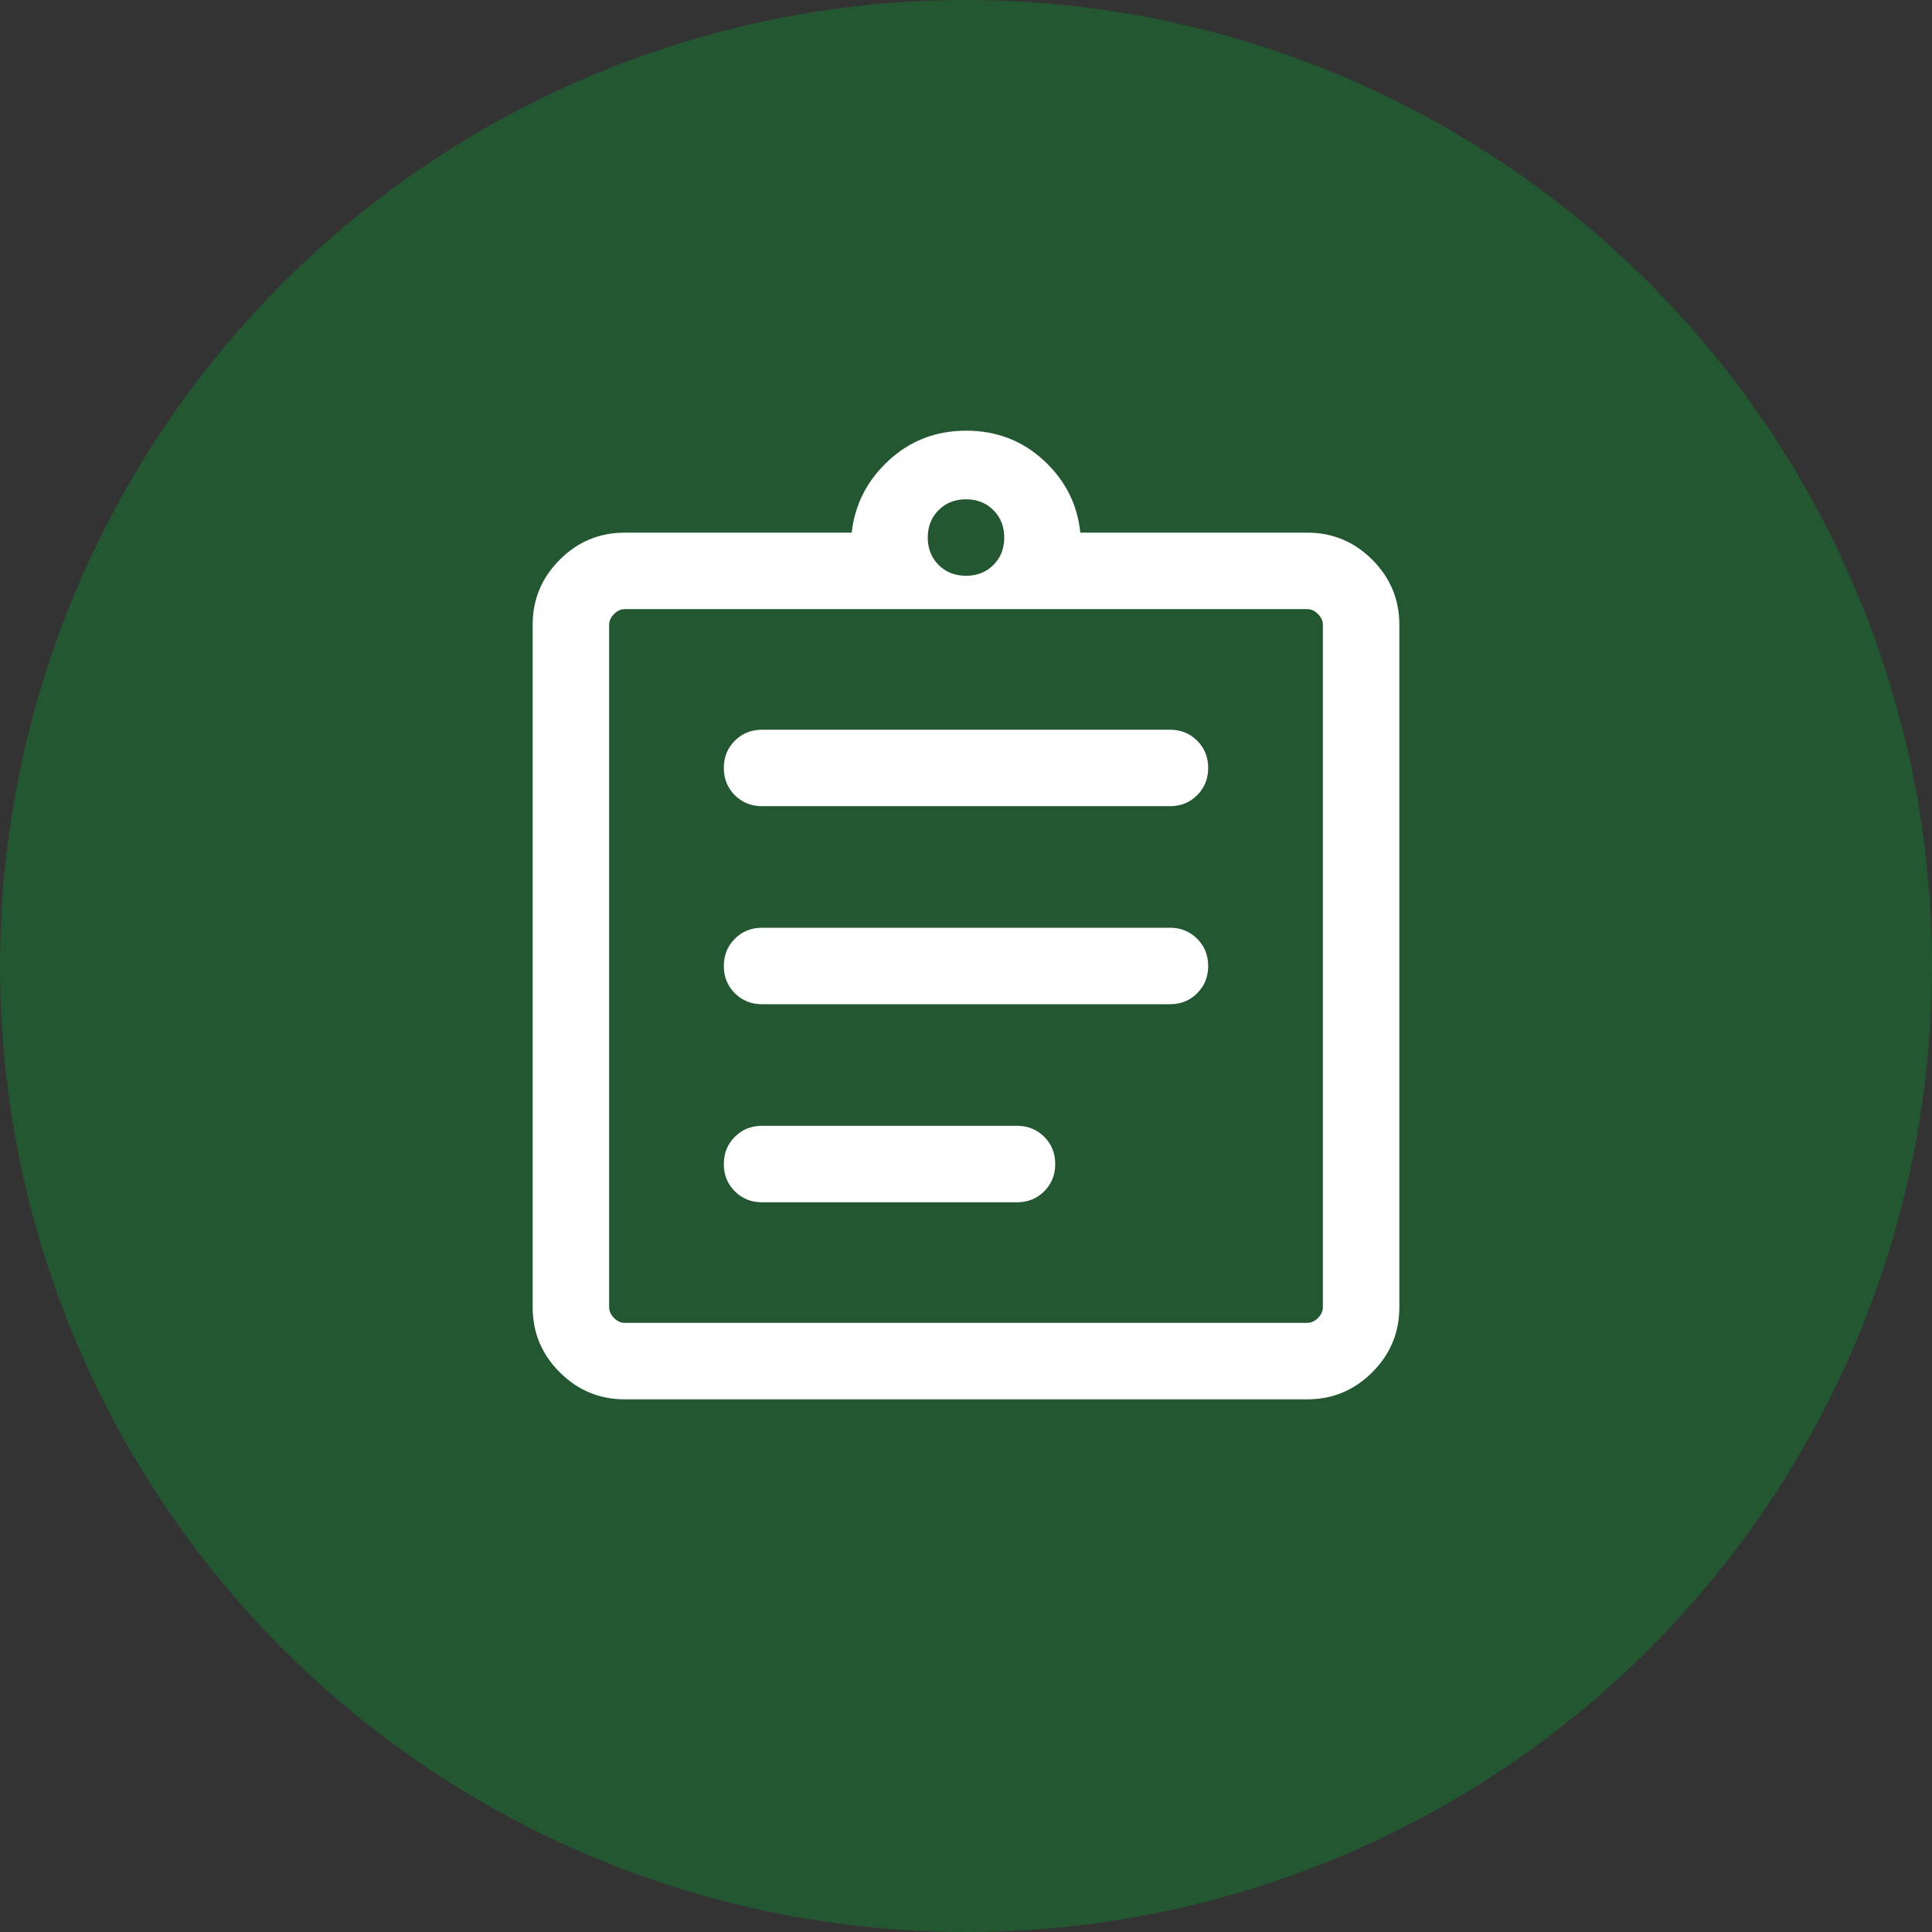 <?xml version="1.0" encoding="UTF-8"?> <svg xmlns="http://www.w3.org/2000/svg" width="60" height="60" viewBox="0 0 60 60" fill="none"><rect x="0" y="0" width="60" height="60" fill="#333333" stroke="none"/> <circle cx="30" cy="30" r="30" fill="#147D31" fill-opacity="0.5"></circle> <path d="M19.404 43.458C18.617 43.458 17.943 43.178 17.383 42.617C16.822 42.057 16.542 41.383 16.542 40.596V19.404C16.542 18.617 16.822 17.943 17.383 17.383C17.943 16.822 18.617 16.542 19.404 16.542H26.45C26.549 15.663 26.933 14.915 27.601 14.299C28.268 13.683 29.071 13.375 30.008 13.375C30.944 13.375 31.747 13.683 32.415 14.299C33.082 14.915 33.461 15.663 33.55 16.542H40.596C41.383 16.542 42.057 16.822 42.617 17.383C43.178 17.943 43.458 18.617 43.458 19.404V40.596C43.458 41.383 43.178 42.057 42.617 42.617C42.057 43.178 41.383 43.458 40.596 43.458H19.404ZM19.404 41.083H40.596C40.718 41.083 40.83 41.033 40.931 40.931C41.033 40.83 41.083 40.718 41.083 40.596V19.404C41.083 19.282 41.033 19.17 40.931 19.069C40.83 18.967 40.718 18.917 40.596 18.917H19.404C19.282 18.917 19.171 18.967 19.069 19.069C18.968 19.17 18.917 19.282 18.917 19.404V40.596C18.917 40.718 18.968 40.83 19.069 40.931C19.171 41.033 19.282 41.083 19.404 41.083ZM23.667 37.338H31.583C31.92 37.338 32.202 37.224 32.429 36.996C32.657 36.769 32.771 36.487 32.771 36.15C32.771 35.813 32.657 35.532 32.429 35.304C32.202 35.077 31.92 34.963 31.583 34.963H23.667C23.33 34.963 23.048 35.077 22.821 35.305C22.593 35.532 22.479 35.815 22.479 36.151C22.479 36.488 22.593 36.77 22.821 36.997C23.048 37.224 23.33 37.338 23.667 37.338ZM23.667 31.187H36.333C36.67 31.187 36.952 31.074 37.179 30.846C37.407 30.618 37.521 30.336 37.521 29.999C37.521 29.663 37.407 29.381 37.179 29.154C36.952 28.926 36.67 28.812 36.333 28.812H23.667C23.33 28.812 23.048 28.926 22.821 29.154C22.593 29.382 22.479 29.664 22.479 30C22.479 30.337 22.593 30.619 22.821 30.846C23.048 31.074 23.33 31.187 23.667 31.187ZM23.667 25.037H36.333C36.67 25.037 36.952 24.923 37.179 24.695C37.407 24.468 37.521 24.185 37.521 23.849C37.521 23.512 37.407 23.23 37.179 23.003C36.952 22.776 36.67 22.662 36.333 22.662H23.667C23.33 22.662 23.048 22.776 22.821 23.003C22.593 23.231 22.479 23.513 22.479 23.85C22.479 24.186 22.593 24.468 22.821 24.696C23.048 24.923 23.33 25.037 23.667 25.037ZM30 17.881C30.343 17.881 30.627 17.769 30.851 17.545C31.075 17.321 31.188 17.037 31.188 16.694C31.188 16.351 31.075 16.067 30.851 15.843C30.627 15.618 30.343 15.506 30 15.506C29.657 15.506 29.373 15.618 29.149 15.843C28.925 16.067 28.812 16.351 28.812 16.694C28.812 17.037 28.925 17.321 29.149 17.545C29.373 17.769 29.657 17.881 30 17.881Z" fill="white"></path> </svg> 